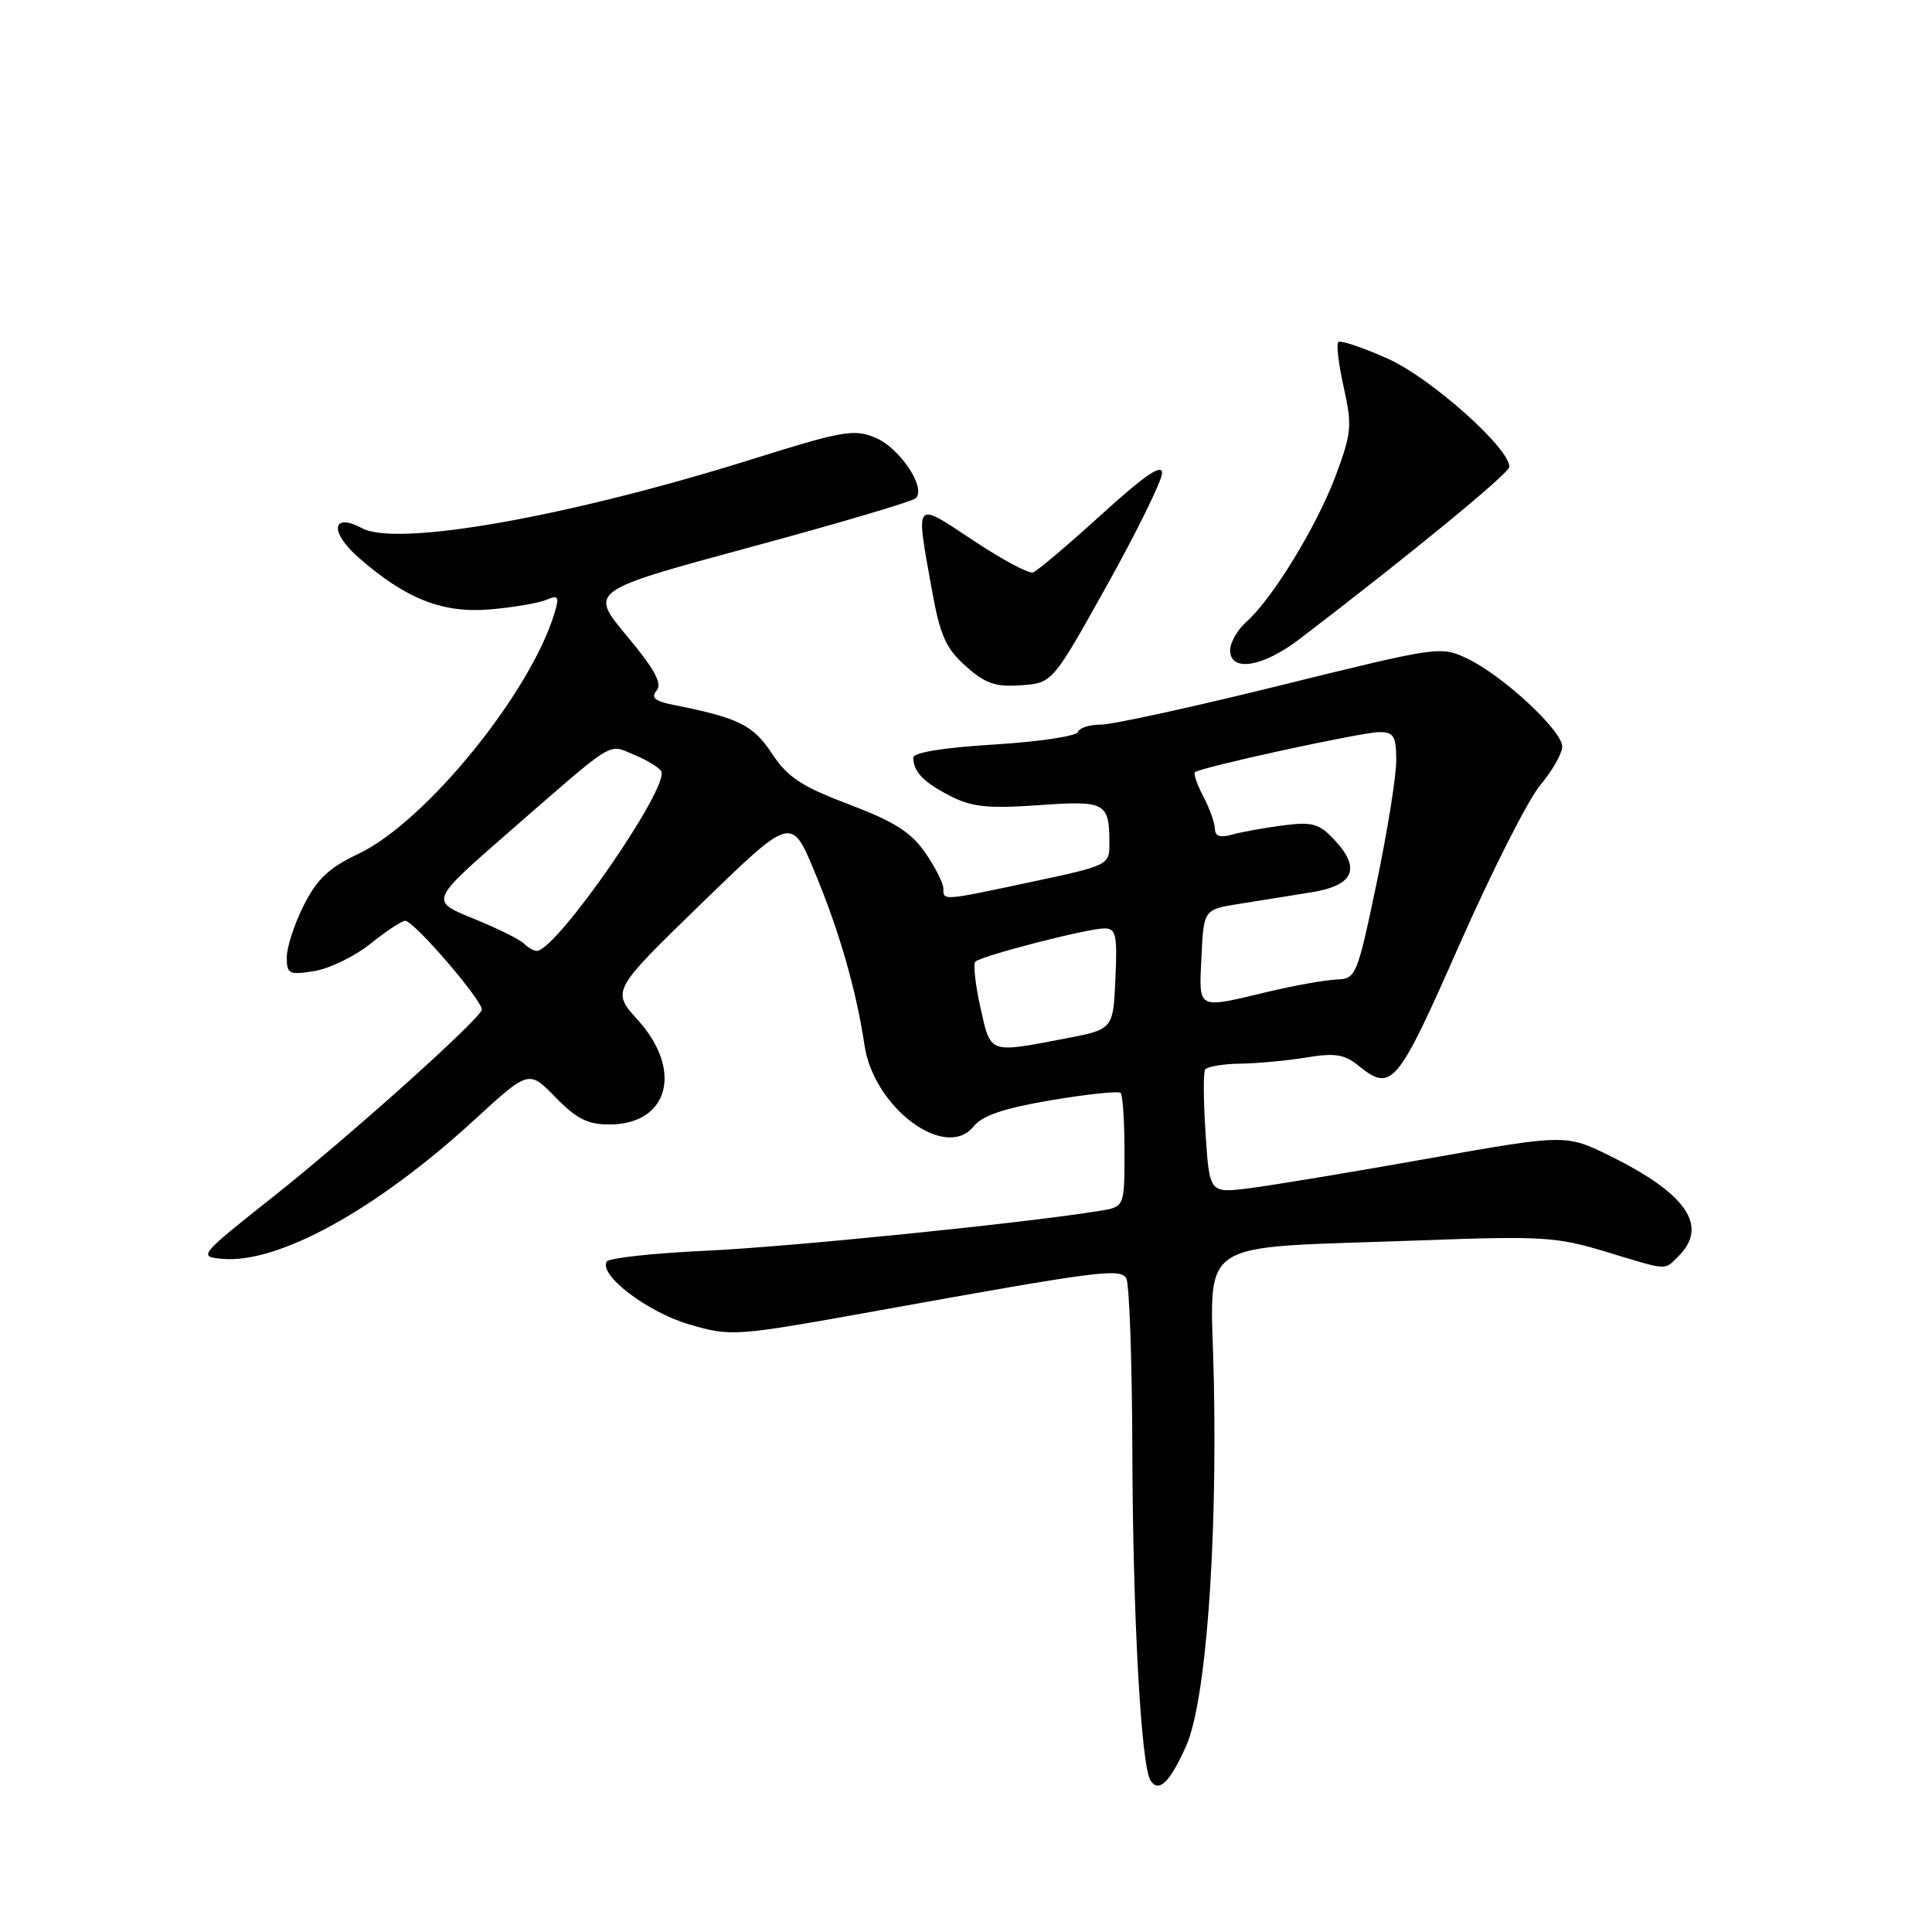 <?xml version="1.0" encoding="UTF-8" standalone="no"?>
<!DOCTYPE svg PUBLIC "-//W3C//DTD SVG 1.1//EN" "http://www.w3.org/Graphics/SVG/1.1/DTD/svg11.dtd" >
<svg xmlns="http://www.w3.org/2000/svg" xmlns:xlink="http://www.w3.org/1999/xlink" version="1.1" viewBox="0 0 256 256">
 <g >
 <path fill="currentColor"
d=" M 157.19 231.30 C 159.76 225.49 161.30 205.09 160.84 182.85 C 160.45 163.57 157.60 165.50 188.09 164.36 C 204.31 163.76 206.24 163.88 212.75 165.85 C 221.17 168.41 220.48 168.37 222.43 166.43 C 226.39 162.47 223.50 158.20 213.50 153.25 C 207.50 150.27 207.50 150.27 189.15 153.53 C 179.05 155.33 168.42 157.09 165.53 157.45 C 160.27 158.11 160.27 158.11 159.75 150.31 C 159.47 146.01 159.43 142.16 159.68 141.75 C 159.92 141.34 162.00 140.97 164.31 140.94 C 166.61 140.91 170.58 140.54 173.11 140.12 C 176.85 139.50 178.15 139.70 179.97 141.18 C 184.41 144.77 185.10 143.96 193.35 125.25 C 197.66 115.49 202.49 105.94 204.09 104.04 C 205.69 102.13 207.00 99.83 207.00 98.92 C 207.00 96.81 199.13 89.51 194.45 87.28 C 190.93 85.59 190.65 85.63 169.69 90.81 C 158.04 93.69 147.30 96.04 145.83 96.02 C 144.37 96.01 143.02 96.45 142.83 96.99 C 142.65 97.54 137.66 98.29 131.75 98.65 C 124.99 99.06 121.01 99.71 121.02 100.40 C 121.04 102.28 122.37 103.66 125.96 105.49 C 128.78 106.94 130.93 107.16 137.62 106.69 C 146.57 106.06 147.00 106.30 147.00 111.91 C 147.00 114.60 146.74 114.72 136.75 116.84 C 124.77 119.39 125.00 119.37 125.00 117.73 C 125.00 117.03 123.92 114.90 122.59 112.98 C 120.73 110.28 118.48 108.85 112.50 106.59 C 106.19 104.20 104.36 102.99 102.28 99.84 C 99.77 96.05 97.90 95.13 89.18 93.39 C 86.75 92.90 86.22 92.44 87.01 91.49 C 87.78 90.57 86.73 88.66 83.06 84.26 C 78.07 78.29 78.07 78.29 99.28 72.54 C 110.95 69.39 120.88 66.45 121.34 66.02 C 122.78 64.66 119.23 59.34 115.98 57.99 C 113.16 56.82 111.63 57.09 99.68 60.84 C 75.31 68.48 52.66 72.49 48.00 70.00 C 43.97 67.85 43.62 70.46 47.48 73.85 C 53.74 79.35 58.62 81.28 64.92 80.75 C 67.99 80.49 71.34 79.92 72.37 79.49 C 73.97 78.81 74.13 79.03 73.52 81.10 C 70.38 91.73 56.38 108.95 47.45 113.16 C 43.59 114.98 42.00 116.49 40.25 119.96 C 39.01 122.42 38.00 125.51 38.00 126.84 C 38.00 129.07 38.29 129.21 41.66 128.67 C 43.68 128.34 47.03 126.71 49.10 125.04 C 51.18 123.37 53.25 122.01 53.69 122.01 C 54.89 122.03 64.21 132.90 63.83 133.84 C 63.18 135.44 46.16 150.68 36.29 158.50 C 26.37 166.36 26.25 166.51 29.43 166.80 C 36.81 167.49 49.83 160.33 62.79 148.45 C 70.07 141.77 70.07 141.77 73.59 145.38 C 76.35 148.23 77.87 149.00 80.72 149.00 C 88.60 149.00 90.56 141.84 84.51 135.15 C 81.03 131.29 81.03 131.29 92.95 119.71 C 104.87 108.14 104.87 108.14 107.92 115.47 C 111.21 123.37 113.45 131.15 114.56 138.54 C 115.79 146.78 125.28 153.84 128.98 149.28 C 130.17 147.81 132.99 146.85 139.30 145.78 C 144.08 144.98 148.21 144.54 148.49 144.82 C 148.77 145.10 149.00 148.61 149.00 152.62 C 149.00 159.91 149.00 159.91 145.75 160.44 C 135.77 162.06 104.74 165.21 93.71 165.72 C 86.68 166.04 80.69 166.69 80.40 167.16 C 79.30 168.94 85.81 173.89 91.36 175.50 C 96.93 177.12 97.27 177.10 116.75 173.59 C 145.58 168.39 148.38 168.03 149.23 169.36 C 149.64 169.99 150.00 180.18 150.04 192.00 C 150.10 213.98 151.19 233.89 152.44 235.90 C 153.52 237.64 155.04 236.17 157.19 231.30 Z  M 146.71 77.50 C 150.69 70.35 153.97 63.68 153.98 62.68 C 153.99 61.39 151.67 62.98 145.95 68.18 C 141.52 72.21 137.44 75.66 136.88 75.85 C 136.33 76.05 132.75 74.13 128.94 71.60 C 121.10 66.39 121.32 66.13 123.44 77.95 C 124.56 84.20 125.29 85.87 127.96 88.26 C 130.57 90.59 131.91 91.05 135.30 90.80 C 139.46 90.50 139.46 90.50 146.71 77.50 Z  M 172.17 84.70 C 186.74 73.58 200.00 62.69 200.00 61.86 C 200.00 59.35 189.58 50.08 183.90 47.53 C 180.57 46.04 177.62 45.05 177.33 45.33 C 177.05 45.61 177.38 48.33 178.06 51.36 C 179.18 56.40 179.09 57.40 176.99 63.02 C 174.50 69.69 168.59 79.36 165.15 82.40 C 163.97 83.45 163.00 85.14 163.00 86.15 C 163.00 89.10 167.30 88.41 172.17 84.70 Z  M 129.91 133.49 C 129.23 130.47 128.94 127.73 129.25 127.42 C 130.01 126.66 144.02 123.04 146.30 123.02 C 147.88 123.00 148.06 123.81 147.80 129.70 C 147.50 136.41 147.50 136.41 141.00 137.64 C 130.96 139.55 131.29 139.68 129.91 133.49 Z  M 159.20 126.76 C 159.50 120.51 159.50 120.51 164.25 119.76 C 166.86 119.34 171.13 118.66 173.74 118.24 C 179.38 117.34 180.38 115.11 176.84 111.31 C 174.80 109.12 173.92 108.87 170.00 109.37 C 167.53 109.69 164.49 110.24 163.25 110.59 C 161.70 111.03 161.00 110.81 160.99 109.87 C 160.99 109.11 160.31 107.20 159.48 105.60 C 158.64 104.01 158.13 102.54 158.33 102.33 C 158.98 101.69 180.40 97.02 182.75 97.01 C 184.68 97.00 185.00 97.53 185.01 100.75 C 185.02 102.81 183.84 110.17 182.39 117.10 C 179.83 129.31 179.67 129.71 177.12 129.79 C 175.68 129.84 171.57 130.57 168.00 131.42 C 158.48 133.69 158.86 133.89 159.20 126.76 Z  M 69.42 125.02 C 68.88 124.48 65.86 122.99 62.71 121.71 C 56.97 119.38 56.97 119.38 67.24 110.42 C 81.76 97.76 80.49 98.55 84.02 100.01 C 85.68 100.70 87.30 101.67 87.61 102.18 C 88.84 104.16 73.72 126.00 71.12 126.00 C 70.72 126.00 69.96 125.56 69.42 125.02 Z "/>
</g>
</svg>